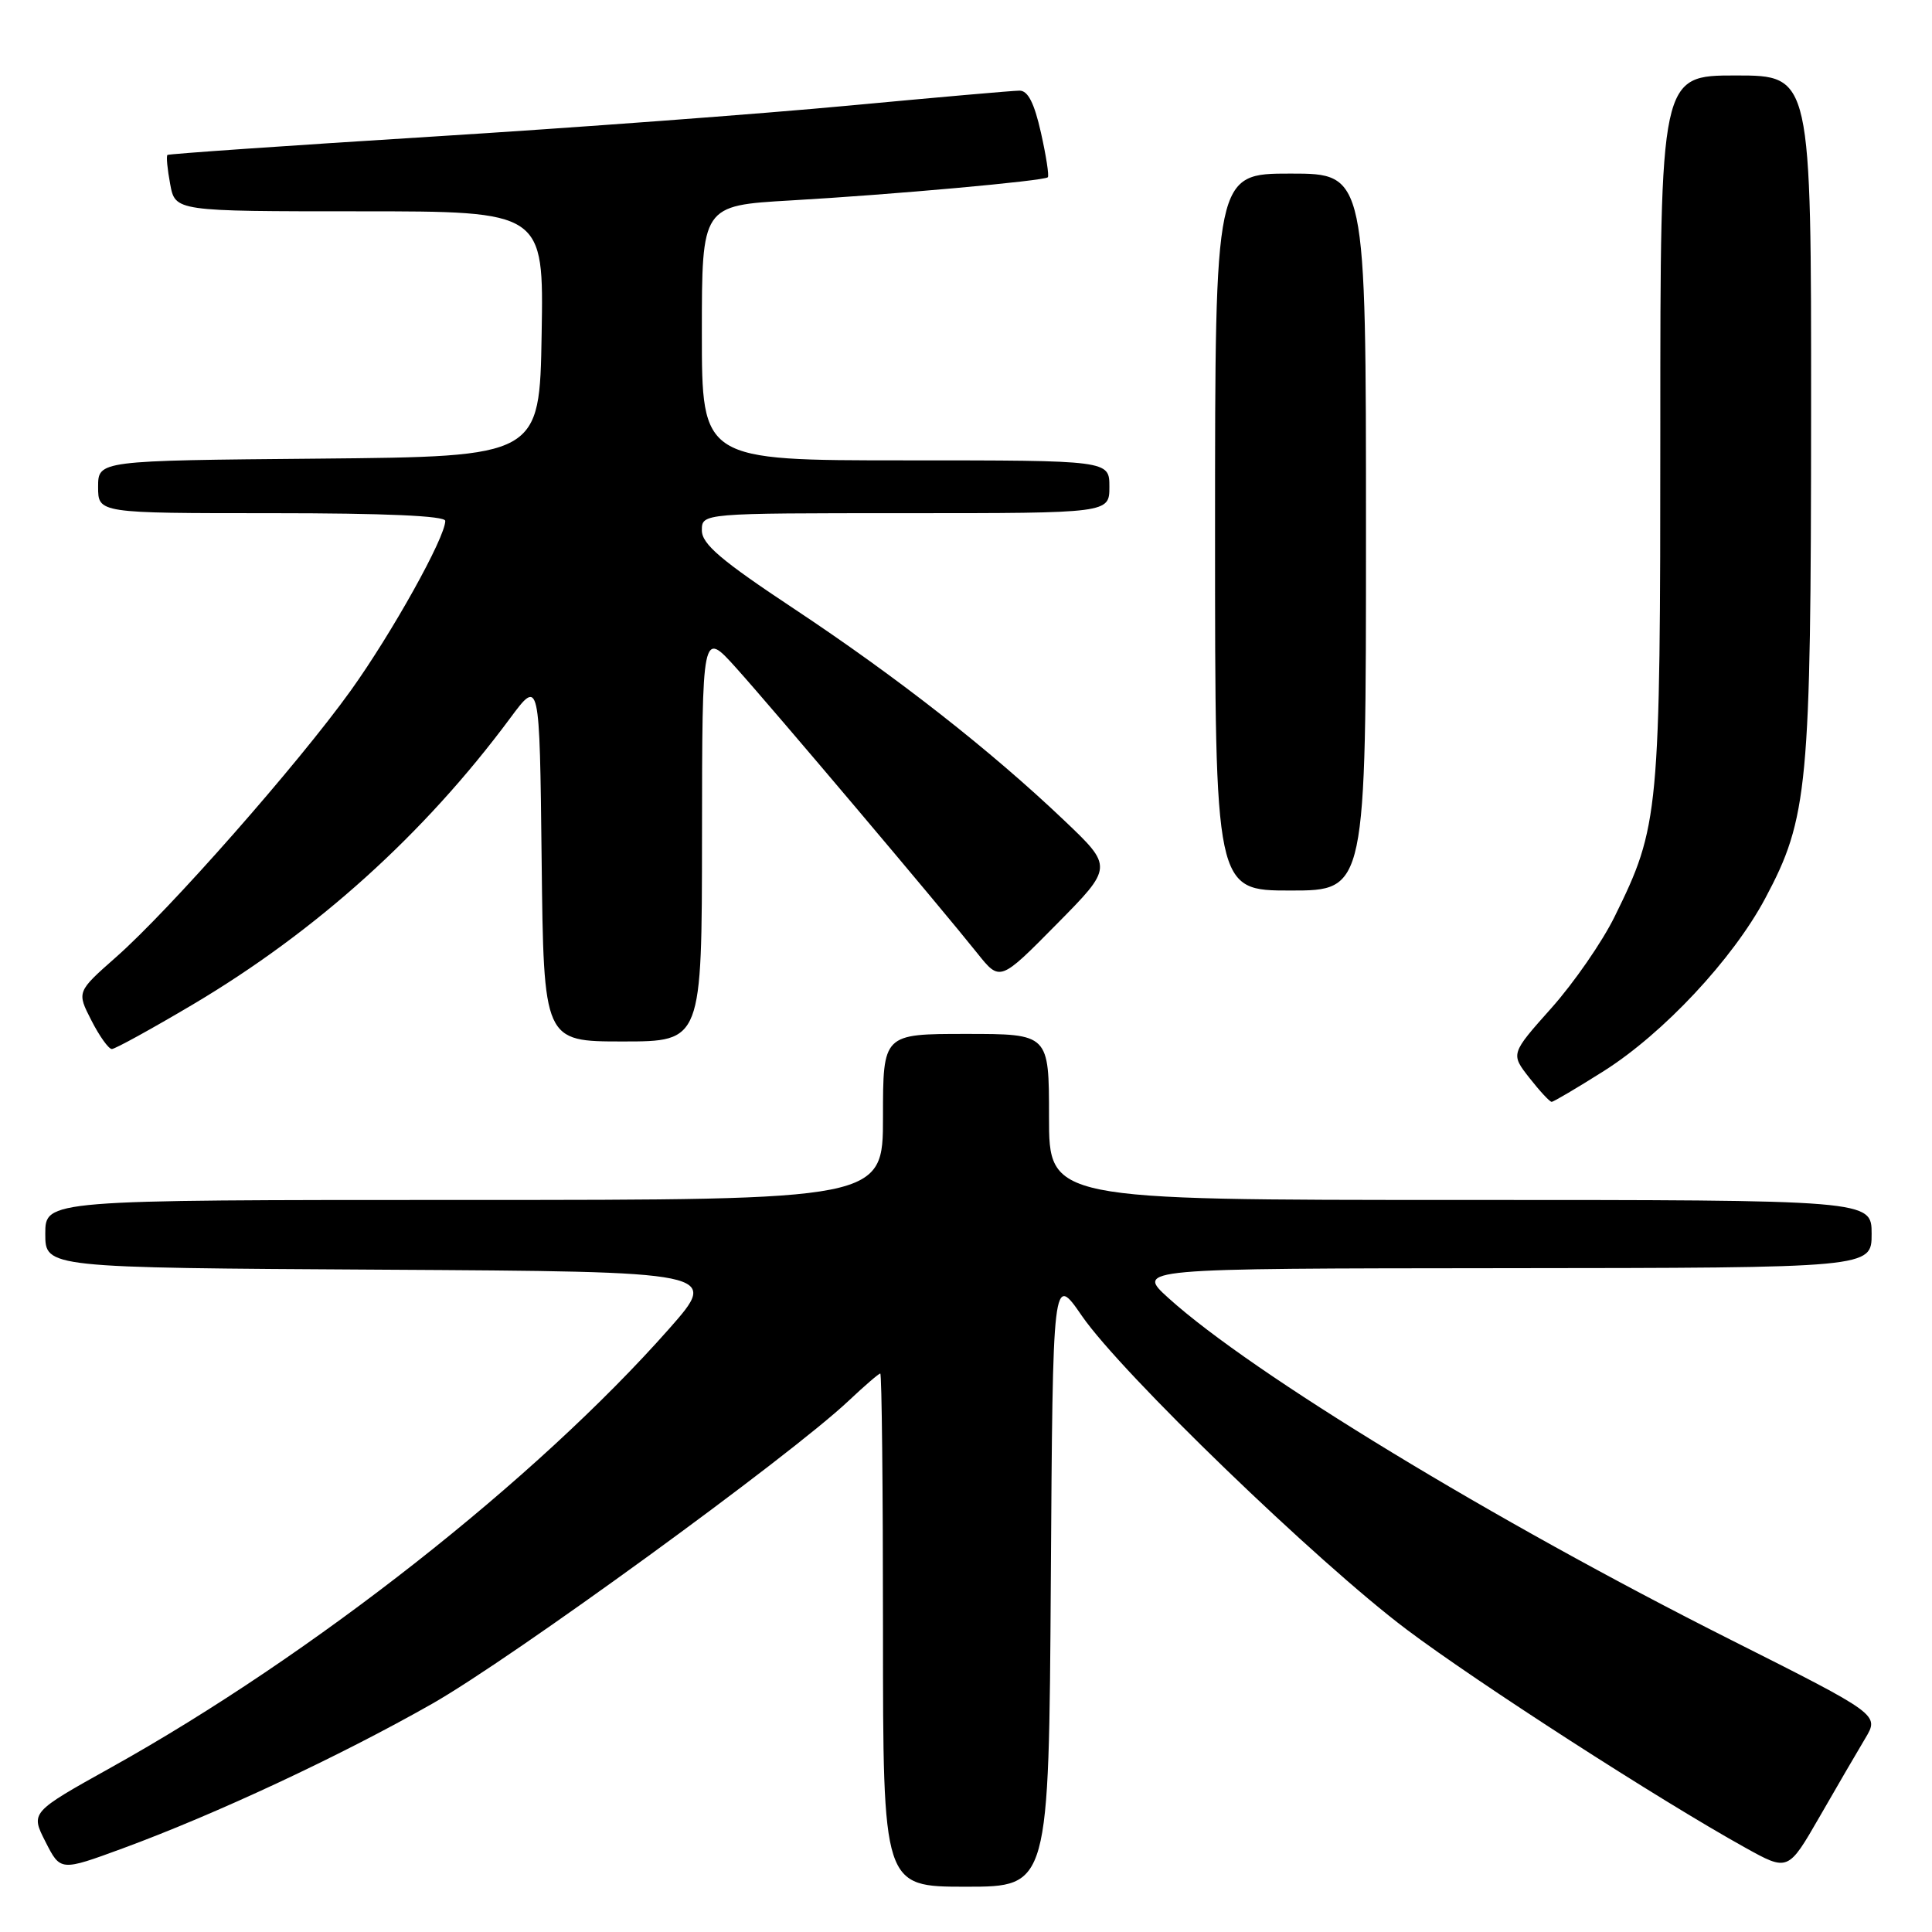 <?xml version="1.0" encoding="UTF-8" standalone="no"?>
<!DOCTYPE svg PUBLIC "-//W3C//DTD SVG 1.1//EN" "http://www.w3.org/Graphics/SVG/1.1/DTD/svg11.dtd" >
<svg xmlns="http://www.w3.org/2000/svg" xmlns:xlink="http://www.w3.org/1999/xlink" version="1.1" viewBox="0 0 256 256">
 <g >
 <path fill="currentColor"
d=" M 139.24 209.38 C 139.50 168.76 139.50 168.76 143.37 174.38 C 148.60 181.96 174.52 206.99 186.39 215.92 C 195.81 223.00 219.88 238.51 231.21 244.80 C 236.93 247.98 236.93 247.98 241.10 240.74 C 243.39 236.76 246.11 232.08 247.15 230.35 C 249.04 227.20 249.04 227.20 229.27 217.25 C 197.91 201.46 165.89 182.00 154.83 172.00 C 150.50 168.08 150.50 168.08 199.25 168.04 C 248.00 168.00 248.00 168.00 248.00 163.50 C 248.00 159.00 248.00 159.00 193.50 159.00 C 139.00 159.00 139.00 159.00 139.00 148.00 C 139.00 137.00 139.00 137.00 128.00 137.00 C 117.00 137.00 117.00 137.00 117.00 148.00 C 117.00 159.00 117.00 159.00 61.50 159.00 C 6.00 159.00 6.00 159.00 6.00 163.49 C 6.00 167.98 6.00 167.98 50.67 168.24 C 95.33 168.50 95.33 168.50 88.67 176.06 C 71.03 196.03 41.45 219.30 14.77 234.17 C 4.04 240.15 4.04 240.15 6.03 244.05 C 8.01 247.95 8.01 247.95 16.26 244.92 C 28.62 240.37 44.95 232.75 57.24 225.77 C 67.81 219.77 104.62 193.00 112.46 185.60 C 114.56 183.62 116.44 182.00 116.64 182.00 C 116.84 182.00 117.00 197.30 117.00 216.00 C 117.00 250.00 117.00 250.00 127.99 250.00 C 138.98 250.00 138.98 250.00 139.24 209.38 Z  M 212.51 141.92 C 220.40 136.93 229.61 127.09 233.90 119.04 C 239.58 108.39 239.96 104.30 239.98 54.75 C 240.00 10.00 240.00 10.00 230.00 10.00 C 220.00 10.00 220.00 10.00 220.00 56.79 C 220.00 108.03 219.87 109.43 213.94 121.47 C 212.31 124.79 208.54 130.24 205.57 133.57 C 200.16 139.64 200.16 139.64 202.65 142.82 C 204.02 144.57 205.35 146.00 205.60 146.00 C 205.85 146.00 208.96 144.16 212.51 141.92 Z  M 25.55 133.10 C 41.98 123.35 56.18 110.54 67.57 95.20 C 71.50 89.90 71.50 89.90 71.77 113.95 C 72.04 138.00 72.04 138.00 82.52 138.00 C 93.00 138.00 93.00 138.00 93.02 110.75 C 93.04 83.50 93.04 83.50 97.54 88.50 C 102.41 93.91 124.61 120.18 129.50 126.31 C 132.50 130.07 132.50 130.07 140.00 122.47 C 147.50 114.88 147.50 114.88 140.99 108.69 C 131.21 99.39 118.90 89.75 105.25 80.69 C 95.53 74.25 93.00 72.09 93.00 70.28 C 93.00 68.00 93.00 68.00 120.00 68.00 C 147.00 68.00 147.00 68.00 147.00 64.50 C 147.00 61.00 147.00 61.00 120.00 61.00 C 93.00 61.00 93.00 61.00 93.00 44.12 C 93.00 27.24 93.00 27.24 104.75 26.56 C 118.24 25.79 138.34 23.97 138.84 23.49 C 139.03 23.30 138.62 20.65 137.93 17.58 C 137.05 13.66 136.21 12.00 135.09 12.01 C 134.22 12.01 124.05 12.91 112.50 13.99 C 100.95 15.08 75.97 16.94 57.00 18.12 C 38.02 19.30 22.36 20.39 22.19 20.53 C 22.01 20.68 22.18 22.42 22.55 24.40 C 23.22 28.00 23.22 28.00 47.64 28.00 C 72.05 28.00 72.05 28.00 71.77 44.25 C 71.50 60.50 71.50 60.50 42.25 60.77 C 13.00 61.03 13.00 61.03 13.00 64.52 C 13.00 68.00 13.00 68.00 36.00 68.00 C 51.04 68.00 59.00 68.35 59.00 69.02 C 59.00 71.22 51.94 83.88 46.48 91.50 C 39.49 101.24 22.47 120.58 15.37 126.83 C 10.17 131.42 10.17 131.42 12.11 135.21 C 13.17 137.29 14.39 139.00 14.82 139.00 C 15.25 139.00 20.08 136.34 25.55 133.10 Z  M 181.00 70.50 C 181.00 23.00 181.00 23.00 171.00 23.00 C 161.00 23.00 161.00 23.00 161.00 70.50 C 161.00 118.00 161.00 118.00 171.00 118.00 C 181.00 118.00 181.00 118.00 181.00 70.50 Z "/>
</g>
</svg>